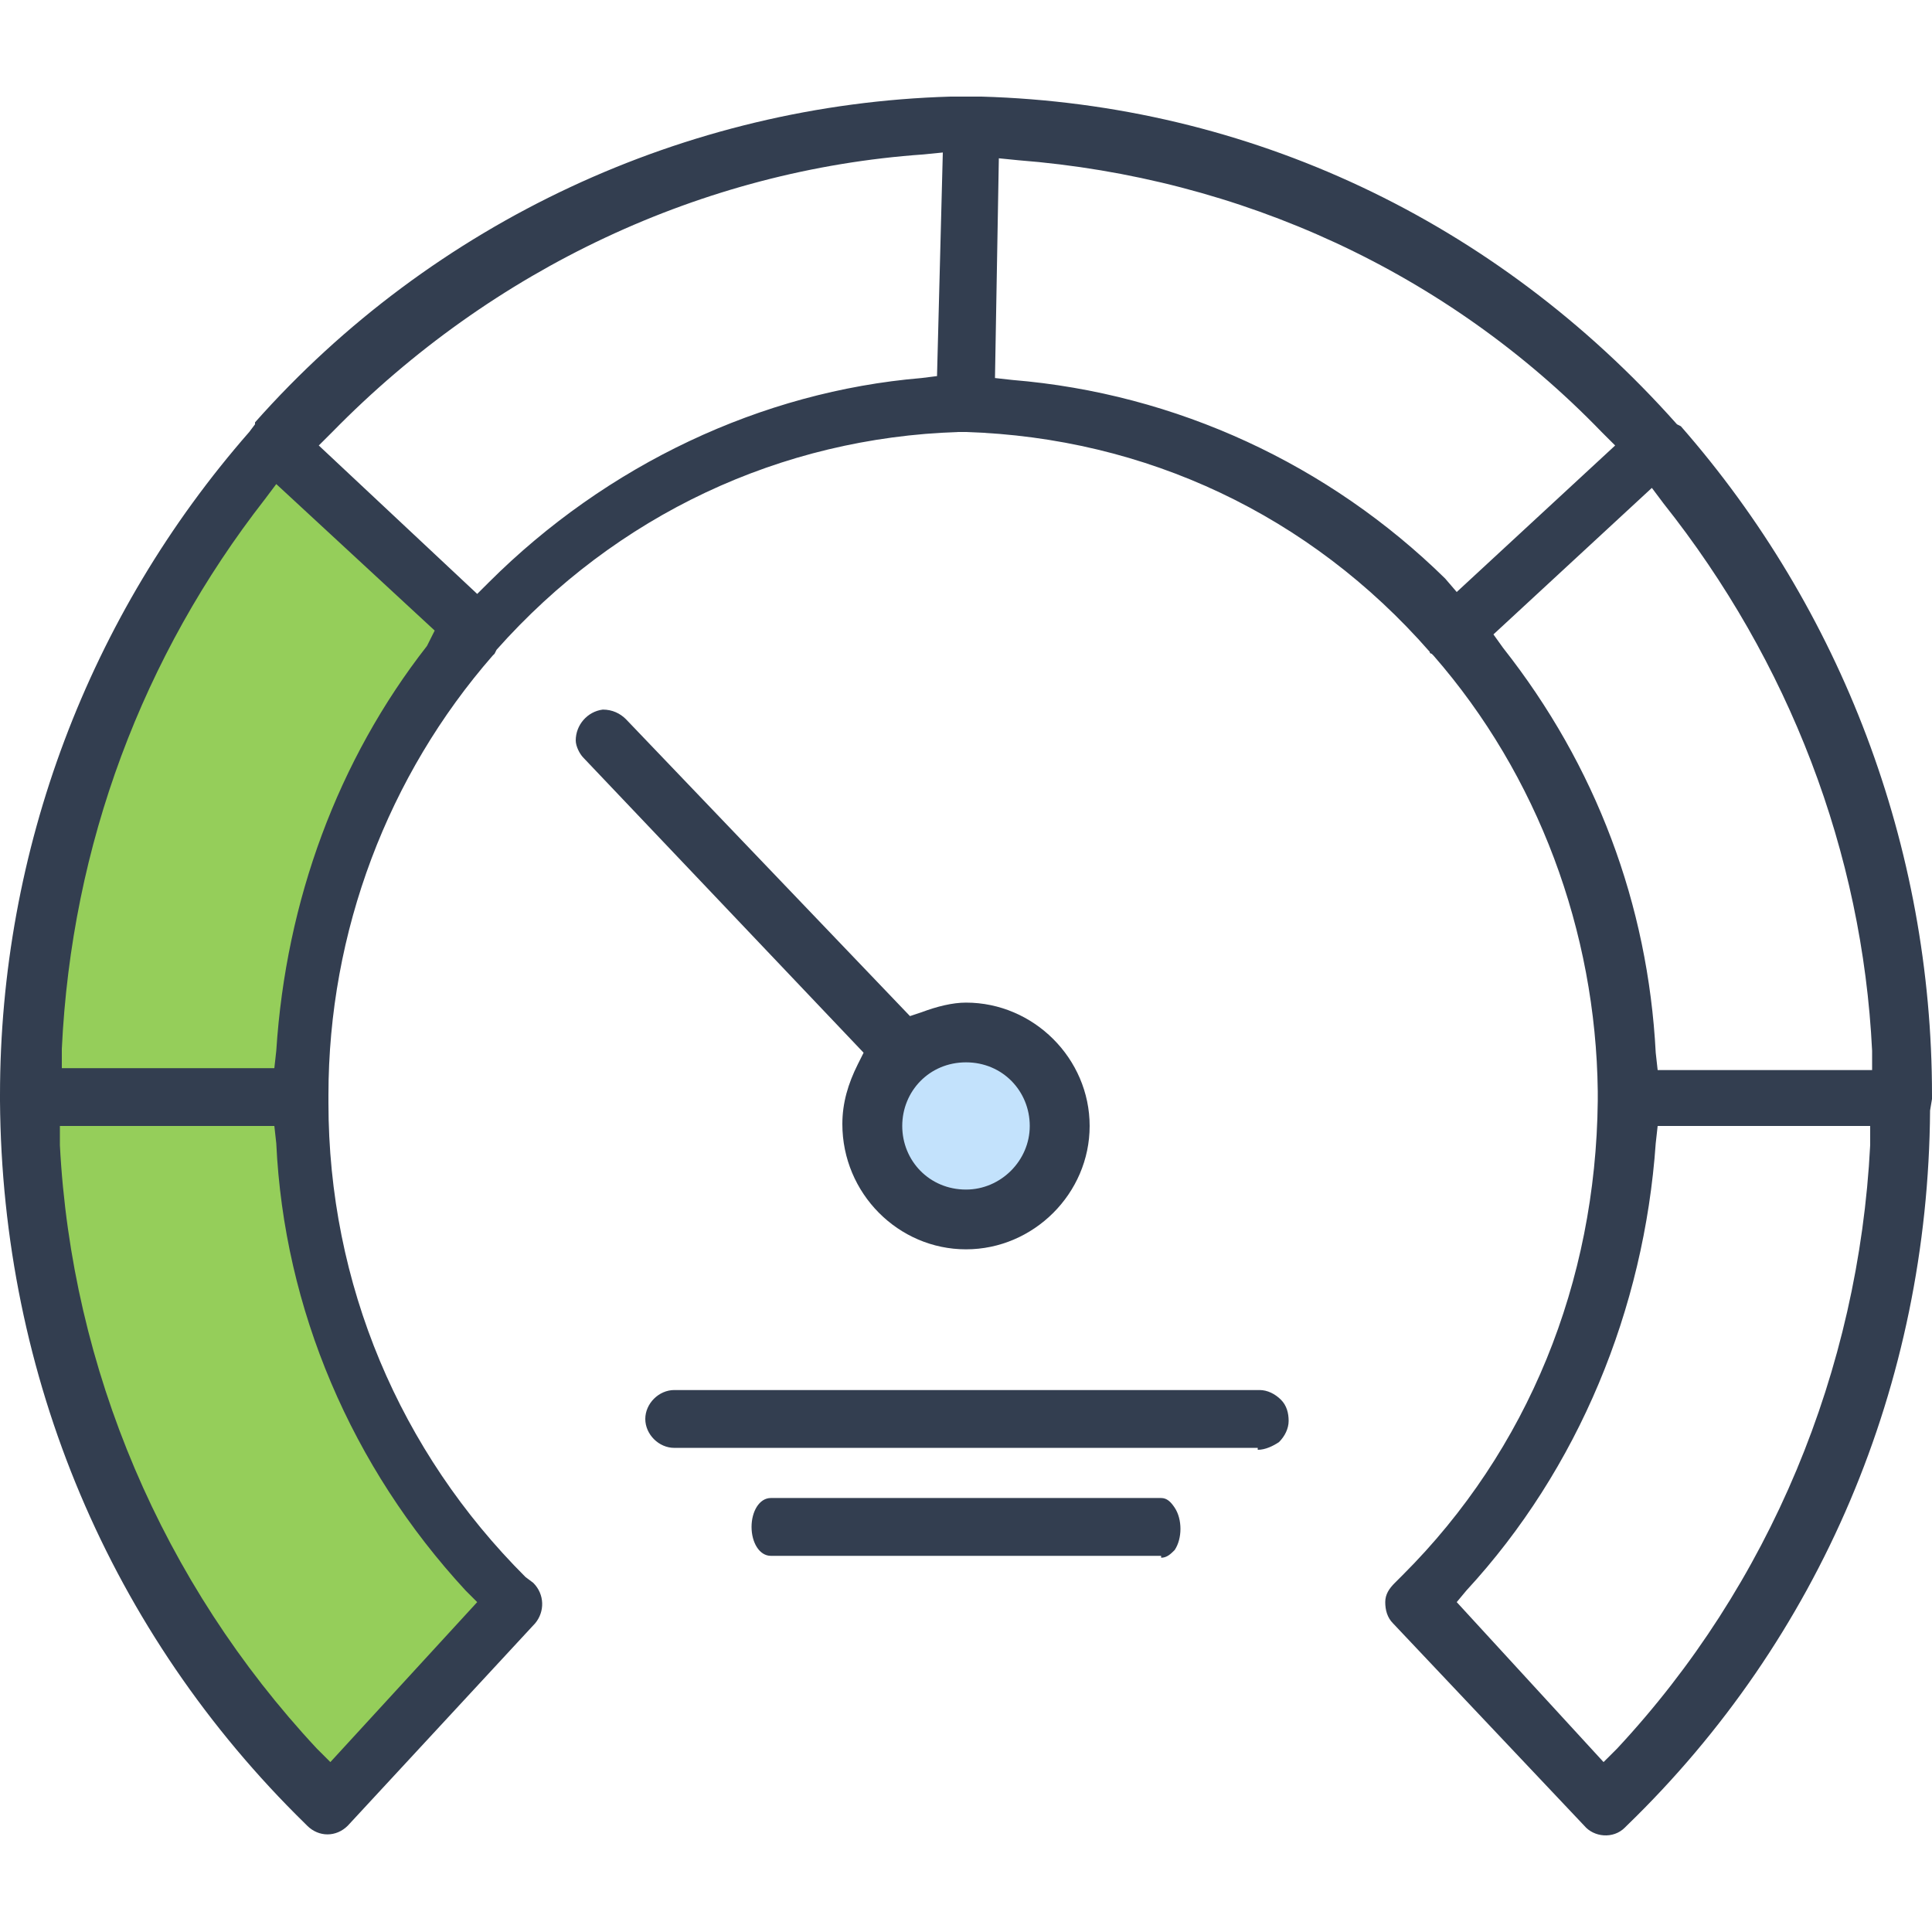 <svg width="60" height="60" viewBox="0 0 60 60" fill="none" xmlns="http://www.w3.org/2000/svg">
<path d="M10.32 55.92L15.72 49.934L10.98 43.05L9.3 33.172L12.48 22.636L15.3 19.523L8.52 13.836L3.42 20.6L0.72 32.992L2.1 42.75L5.52 50.832L10.32 55.92Z" fill="#95CE5A"/>
<path d="M30 37.362C31.326 37.362 32.4 36.29 32.4 34.968C32.4 33.645 31.326 32.573 30 32.573C28.675 32.573 27.6 33.645 27.6 34.968C27.6 36.29 28.675 37.362 30 37.362Z" fill="#C3E2FC"/>
<path d="M30 38.799C32.1 38.799 33.84 37.063 33.84 34.968C33.84 32.873 32.1 31.137 30 31.137C29.58 31.137 29.1 31.256 28.62 31.436L28.26 31.556L19.44 22.336C19.26 22.157 19.02 22.037 18.72 22.037C18.24 22.097 17.88 22.516 17.88 22.995C17.88 23.174 18 23.414 18.12 23.534L26.82 32.693L26.64 33.052C26.34 33.651 26.16 34.249 26.16 34.908C26.16 37.063 27.9 38.799 30 38.799ZM30 32.992C31.14 32.992 31.98 33.89 31.98 34.968C31.98 36.045 31.08 36.943 30 36.943C28.86 36.943 28.02 36.045 28.02 34.968C28.02 33.89 28.86 32.992 30 32.992Z" fill="#333E50"/>
<path d="M39.06 45.025C39.3 45.025 39.54 44.905 39.72 44.786C39.9 44.606 40.02 44.367 40.02 44.127C40.02 43.888 39.96 43.648 39.78 43.469C39.6 43.289 39.36 43.169 39.12 43.169H20.94C20.46 43.169 20.04 43.588 20.04 44.067C20.04 44.546 20.46 44.965 20.94 44.965H39.06C39.06 45.025 39.06 45.025 39.06 45.025Z" fill="#333E50"/>
<path d="M36.06 48.377C36.24 48.377 36.36 48.258 36.48 48.138C36.6 47.959 36.66 47.719 36.66 47.48C36.66 47.24 36.6 47.001 36.48 46.821C36.36 46.642 36.24 46.522 36.06 46.522H23.94C23.58 46.522 23.34 46.941 23.34 47.42C23.34 47.899 23.58 48.318 23.94 48.318H36.06C36.06 48.377 36.06 48.377 36.06 48.377Z" fill="#333E50"/>
<path d="M49.2 56.699C49.5 57.058 50.1 57.118 50.46 56.759L50.52 56.699C56.52 50.892 59.88 42.99 59.94 34.489L60 34.13V34.01C60 26.287 57.18 18.924 52.2 13.237L52.08 13.177C46.44 6.831 38.76 3.239 30.48 3C30.42 3 30.36 3 30.3 3C30.24 3 30.18 3 30.18 3C30.18 3 30.18 3 30.12 3H30H29.88C29.82 3 29.76 3 29.7 3C29.64 3 29.58 3 29.52 3C21.3 3.239 13.44 6.891 7.92 13.117V13.177L7.74 13.416C2.76 19.104 0 26.407 0 34.01V34.07C0 34.13 0 34.19 0 34.19C0.06 42.75 3.42 50.712 9.48 56.639L9.54 56.699C9.9 57.058 10.44 57.058 10.8 56.699L16.62 50.413C16.92 50.054 16.92 49.515 16.56 49.156L16.32 48.976C12.42 45.085 10.2 39.877 10.2 34.249V34.13C10.2 34.07 10.2 34.01 10.2 34.01C10.2 28.922 12.06 24.072 15.3 20.361L15.36 20.301L15.42 20.181C19.14 15.991 24.24 13.596 29.76 13.416C29.82 13.416 29.88 13.416 29.88 13.416C29.94 13.416 30 13.416 30 13.416C35.58 13.596 40.68 15.991 44.4 20.241C44.4 20.301 44.46 20.301 44.46 20.301L44.52 20.361C47.76 24.072 49.56 28.922 49.62 33.89V34.19C49.56 39.817 47.46 45.025 43.56 48.916L43.32 49.156C43.14 49.335 43.02 49.515 43.02 49.755C43.02 49.994 43.08 50.233 43.26 50.413L49.2 56.699ZM14.46 49.395L14.82 49.755L10.26 54.723L9.84 54.304C5.04 49.156 2.22 42.511 1.86 35.566V34.968H8.52L8.58 35.507C8.82 40.655 10.92 45.564 14.46 49.395ZM13.26 20.061C10.5 23.593 8.88 27.964 8.58 32.633L8.52 33.172H1.92V32.573C2.22 26.228 4.44 20.361 8.22 15.512L8.58 15.033L13.5 19.583L13.26 20.061ZM29.1 11.68L28.62 11.74C23.64 12.159 18.84 14.434 15.18 18.086L14.82 18.445L9.9 13.835L10.32 13.416C15.3 8.328 21.84 5.275 28.68 4.796L29.28 4.736L29.1 11.68ZM44.88 17.966C41.28 14.434 36.54 12.219 31.44 11.8L30.9 11.74L31.02 4.916L31.62 4.976C38.52 5.514 44.94 8.448 49.74 13.416L50.16 13.835L45.24 18.385L44.88 17.966ZM46.68 20.121L46.38 19.702L51.3 15.152L51.66 15.632C55.56 20.54 57.84 26.467 58.14 32.633V33.232H51.48L51.42 32.693C51.18 28.083 49.56 23.773 46.68 20.121ZM45.54 49.395C49.02 45.624 51.06 40.655 51.42 35.507L51.48 34.968H58.08V35.566C57.72 42.571 54.96 49.216 50.22 54.304L49.8 54.723L45.24 49.755L45.54 49.395Z" fill="#333E50"/>
</svg>
